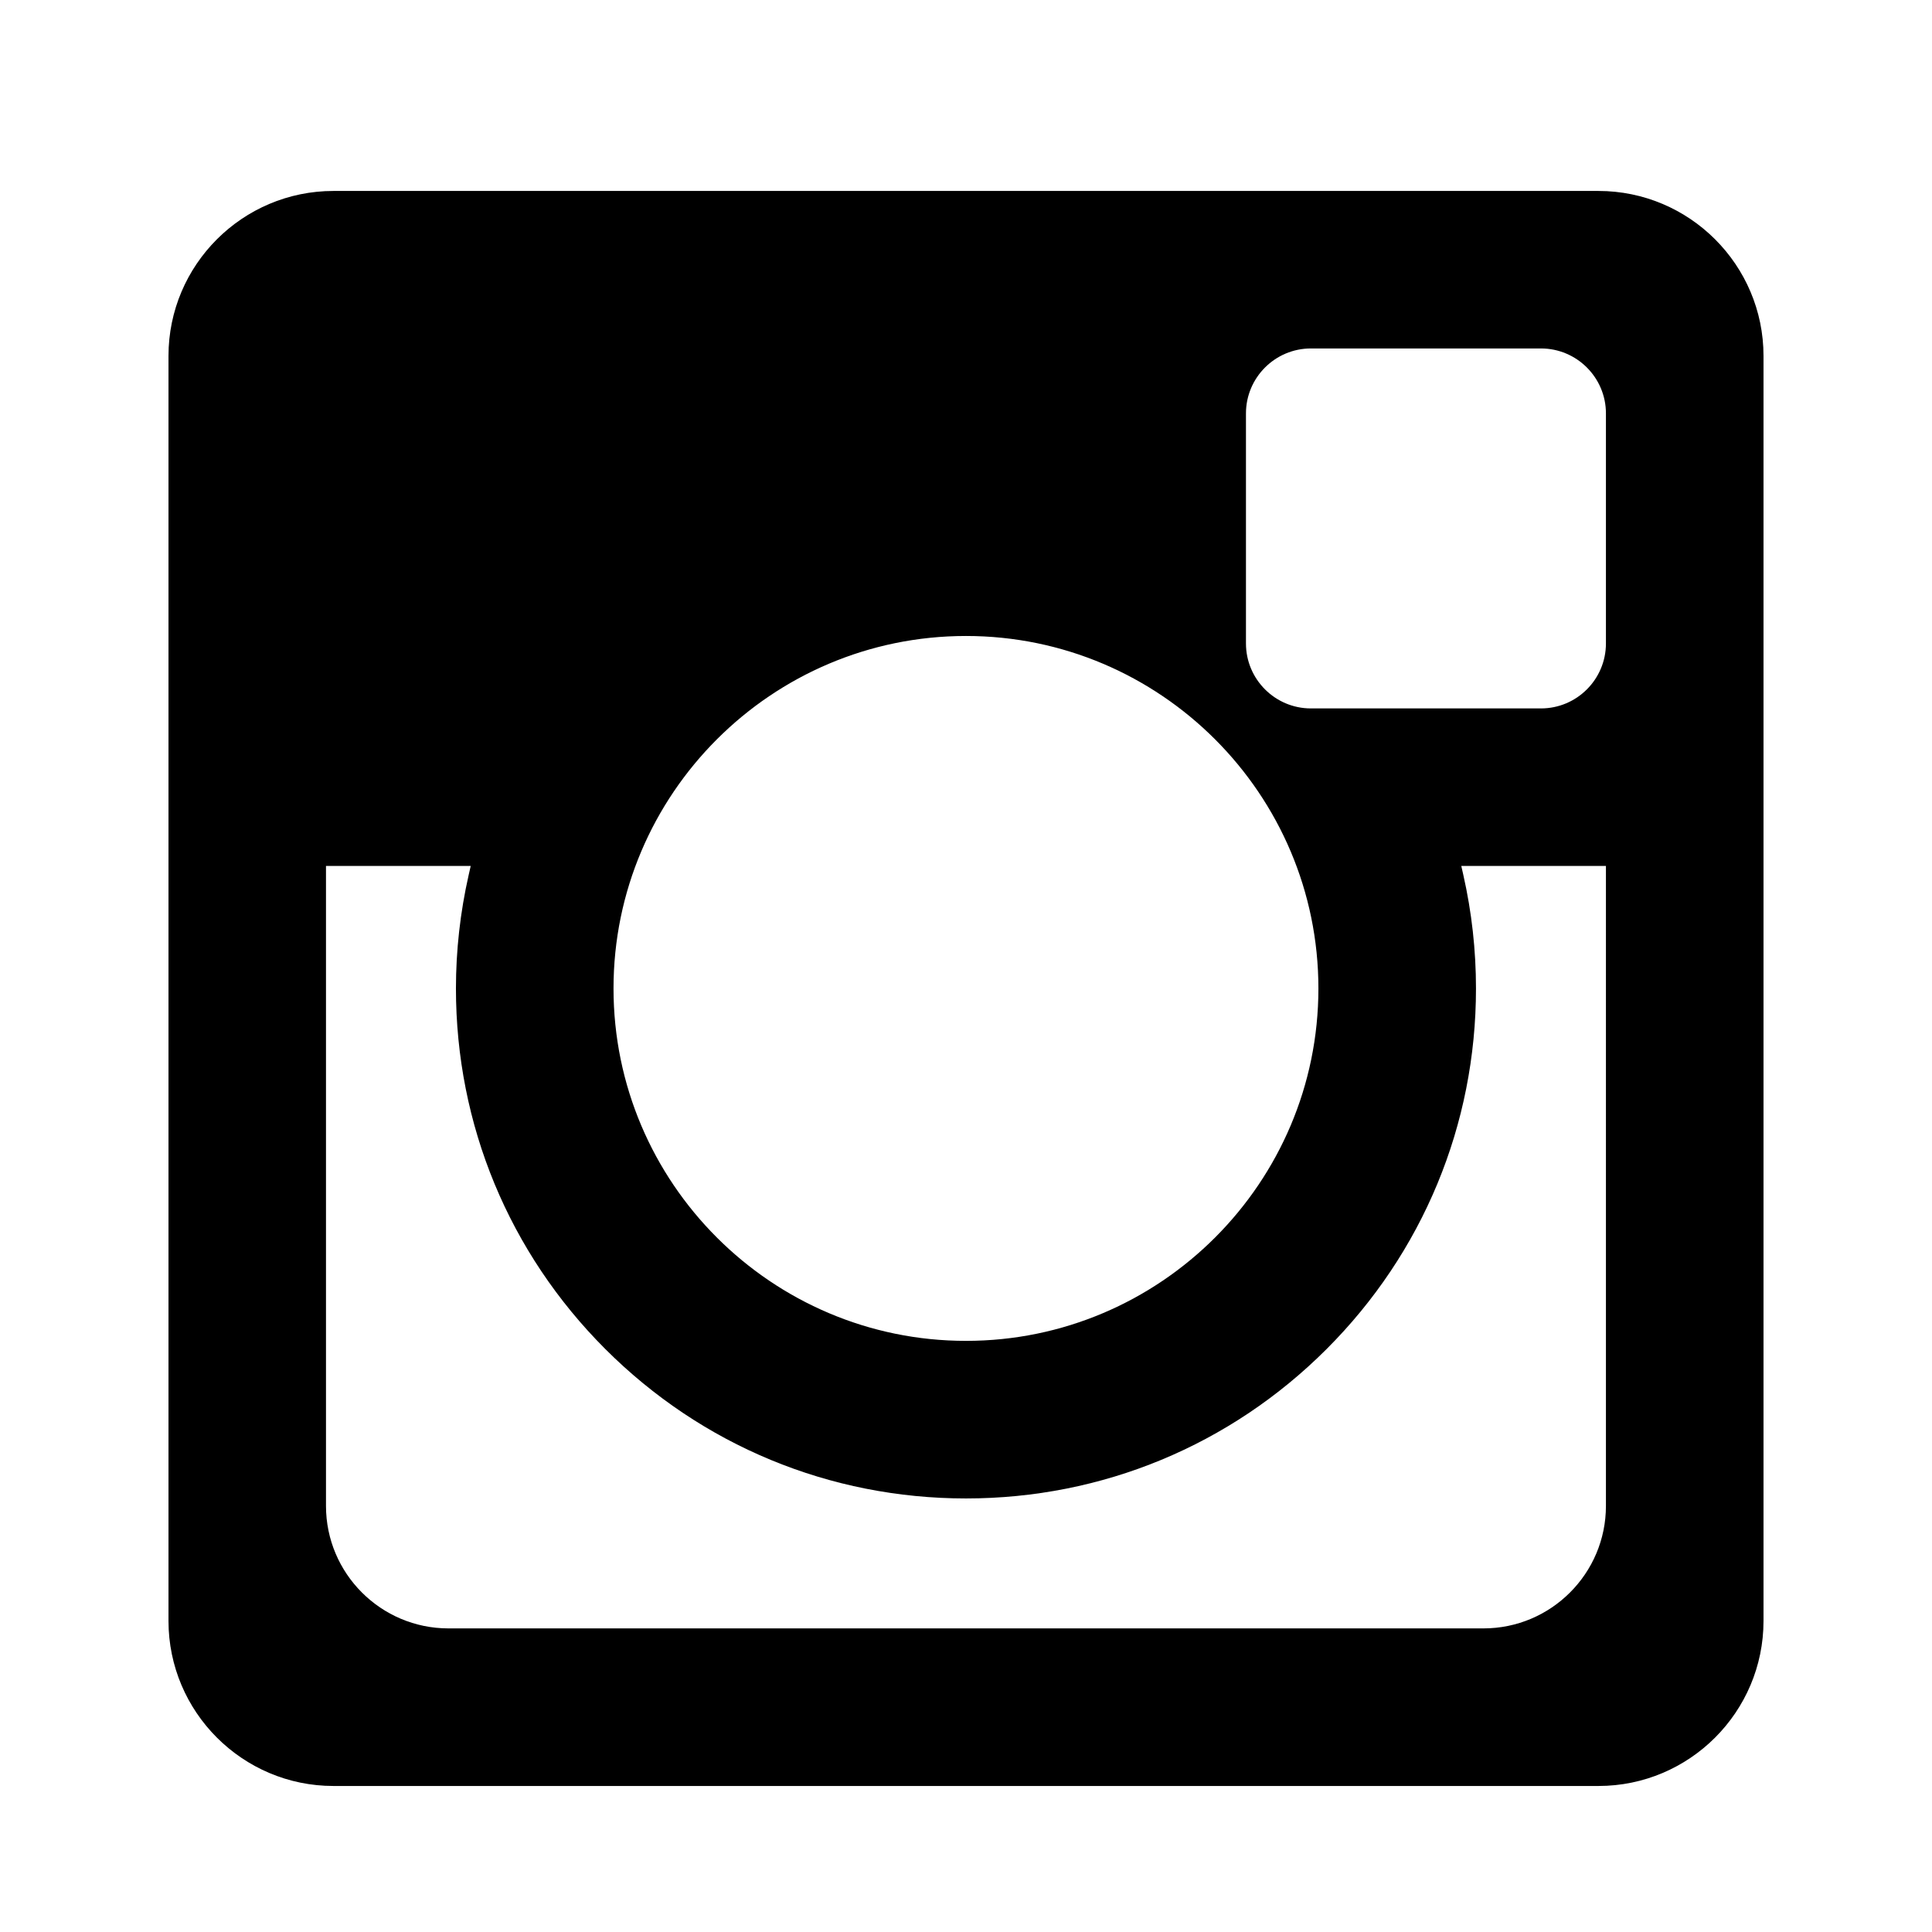 <?xml version="1.0" encoding="iso-8859-1"?>
<!-- Generator: Adobe Illustrator 15.1.0, SVG Export Plug-In . SVG Version: 6.00 Build 0)  -->
<!DOCTYPE svg PUBLIC "-//W3C//DTD SVG 1.1//EN" "http://www.w3.org/Graphics/SVG/1.1/DTD/svg11.dtd">
<svg version="1.1" id="Layer_1" xmlns="http://www.w3.org/2000/svg" xmlns:xlink="http://www.w3.org/1999/xlink" x="0px" y="0px"
	 width="1032px" height="1032px" viewBox="0 0 1032 1032" style="enable-background:new 0 0 1032 1032;" xml:space="preserve">
<g>
	<polygon points="0,0.001 0,0 0.001,0 	"/>
</g>
<g id="instagram">
	<path d="M178.131,954C129.535,954,90,914.446,90,865.828V190.133C90,141.536,129.535,102,178.131,102h675.696
		C902.445,102,942,141.536,942,190.133v675.695C942,914.446,902.445,954,853.827,954H178.131z M174.131,804.414
		c0,36.069,29.345,65.414,65.414,65.414h552.869c36.069,0,65.413-29.345,65.413-65.414V462.543h-77.266l1.105,4.883
		c4.478,19.777,6.747,40.157,6.747,60.574c0,72.756-28.338,141.162-79.795,192.619C657.162,772.075,588.756,800.414,516,800.414
		c-72.774,0-141.194-28.339-192.656-79.795C271.885,669.164,243.545,600.758,243.545,528c0-20.297,2.284-40.677,6.788-60.574
		l1.105-4.883h-77.308V804.414z M516,339.719c-103.82,0-188.283,84.462-188.283,188.281c0,103.797,84.463,188.242,188.283,188.242
		c103.796,0,188.24-84.445,188.24-188.242C704.24,424.181,619.796,339.719,516,339.719z M700.24,186.133
		c-19.131,0-34.695,15.564-34.695,34.695v122.891c0,19.131,15.564,34.695,34.695,34.695h122.891
		c19.132,0,34.696-15.564,34.696-34.695V220.828c0-19.131-15.564-34.695-34.696-34.695H700.24z"/>
</g>
</svg>
